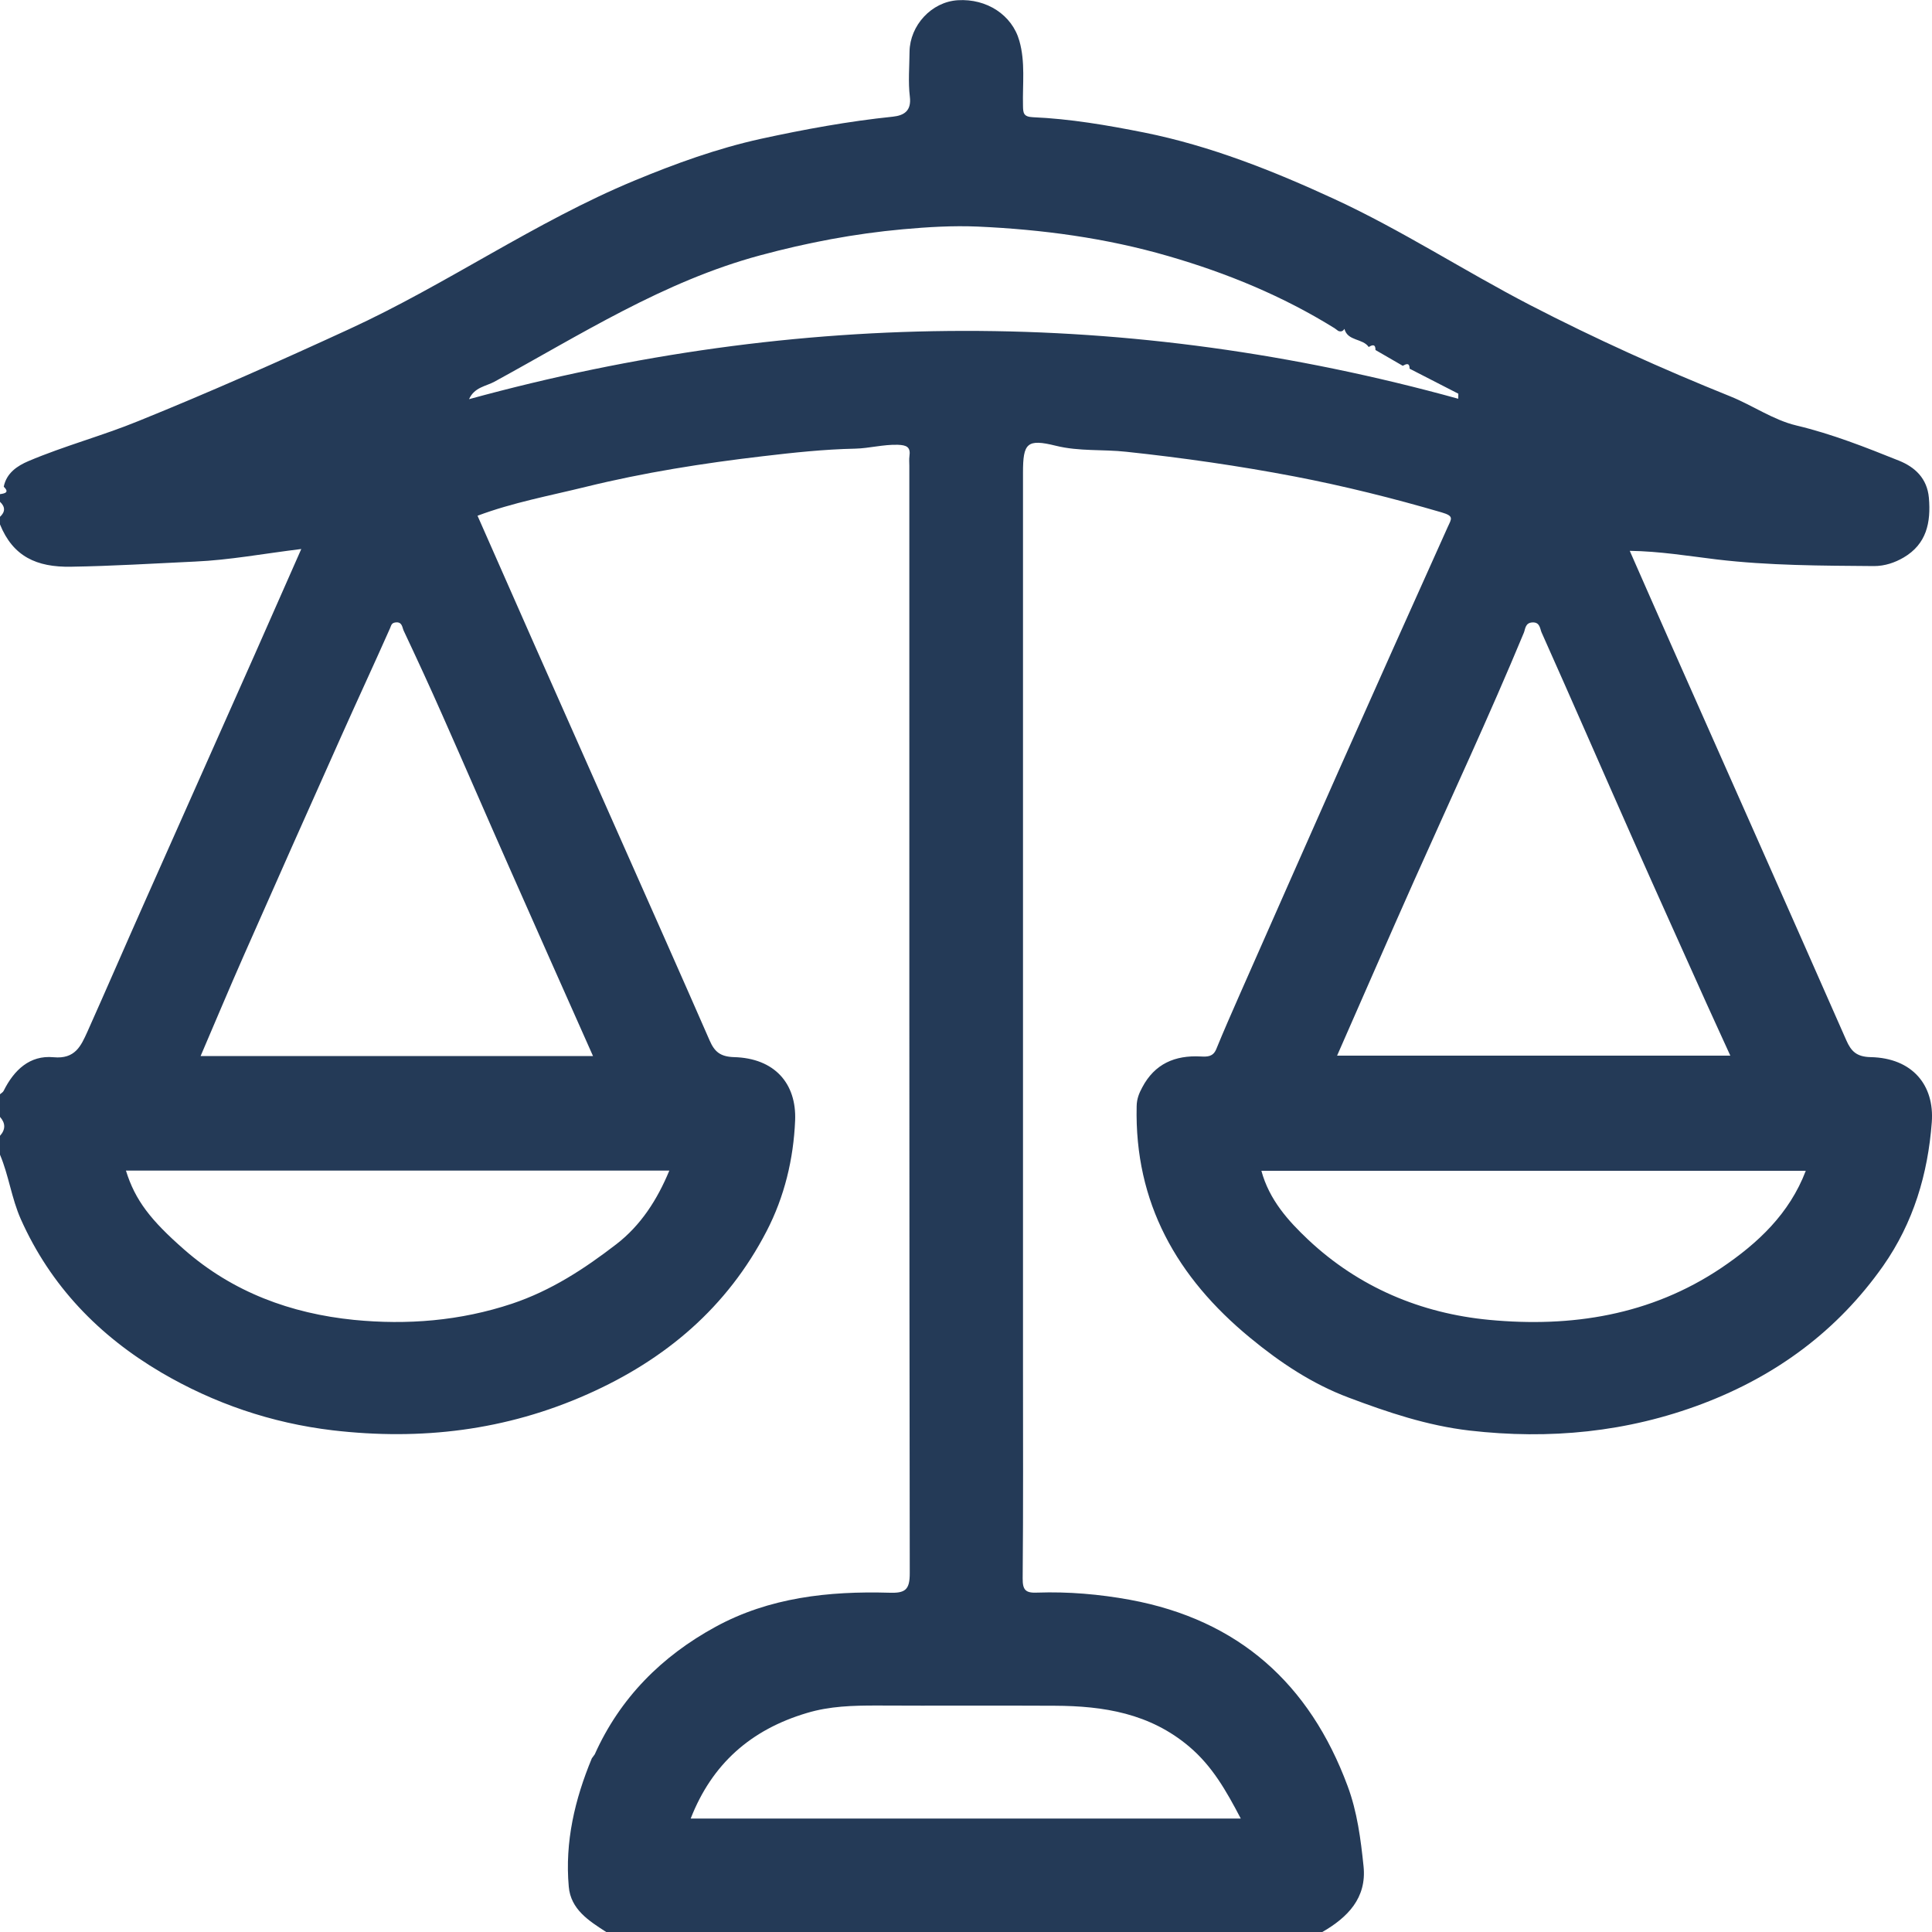 <svg width="15" height="15" viewBox="0 0 18 18" fill="none" xmlns="http://www.w3.org/2000/svg">
<path d="M12.32 18H5.648C5.486 17.896 5.317 17.789 5.299 17.577C5.262 17.161 5.355 16.765 5.514 16.382C5.523 16.37 5.532 16.357 5.541 16.345C5.777 15.818 6.167 15.429 6.666 15.157C7.167 14.883 7.721 14.823 8.284 14.839C8.432 14.844 8.477 14.815 8.476 14.654C8.471 11.216 8.472 7.777 8.472 4.339C8.472 4.31 8.469 4.28 8.473 4.251C8.486 4.164 8.446 4.147 8.365 4.144C8.229 4.14 8.099 4.177 7.967 4.18C7.677 4.186 7.391 4.217 7.103 4.251C6.549 4.316 5.998 4.403 5.457 4.536C5.12 4.619 4.777 4.682 4.449 4.805C4.627 5.207 4.802 5.606 4.978 6.004C5.248 6.614 5.519 7.224 5.789 7.833C6.064 8.453 6.34 9.073 6.612 9.695C6.657 9.798 6.71 9.845 6.839 9.849C7.216 9.859 7.422 10.094 7.408 10.439C7.393 10.798 7.309 11.149 7.142 11.471C6.775 12.18 6.202 12.666 5.475 12.989C4.714 13.328 3.923 13.422 3.1 13.326C2.528 13.258 1.993 13.075 1.502 12.787C0.924 12.447 0.472 11.982 0.194 11.359C0.107 11.163 0.082 10.952 0 10.758V10.582C0.053 10.523 0.052 10.464 0 10.406C0 10.335 0 10.265 0 10.195C0.012 10.184 0.028 10.176 0.034 10.163C0.13 9.97 0.277 9.829 0.499 9.85C0.7 9.869 0.754 9.745 0.814 9.613C0.993 9.213 1.167 8.81 1.345 8.41C1.689 7.635 2.034 6.861 2.378 6.087C2.517 5.773 2.655 5.46 2.807 5.115C2.456 5.158 2.138 5.218 1.817 5.232C1.432 5.25 1.047 5.274 0.662 5.28C0.34 5.286 0.121 5.184 0 4.886V4.815C0.05 4.769 0.05 4.722 0 4.675V4.604C0.046 4.597 0.09 4.589 0.035 4.534C0.061 4.406 0.162 4.34 0.265 4.296C0.6 4.154 0.954 4.06 1.289 3.923C1.951 3.655 2.605 3.365 3.254 3.066C4.162 2.649 4.985 2.067 5.91 1.683C6.291 1.525 6.679 1.384 7.086 1.294C7.495 1.205 7.903 1.13 8.319 1.087C8.42 1.076 8.493 1.035 8.477 0.902C8.46 0.763 8.473 0.621 8.474 0.48C8.478 0.239 8.676 0.017 8.925 0.002C9.193 -0.014 9.429 0.139 9.497 0.38C9.554 0.58 9.526 0.783 9.531 0.985C9.532 1.052 9.535 1.088 9.622 1.092C9.972 1.107 10.319 1.167 10.661 1.235C11.278 1.359 11.863 1.592 12.431 1.854C13.059 2.144 13.64 2.523 14.253 2.841C14.86 3.155 15.485 3.437 16.121 3.693C16.329 3.777 16.522 3.913 16.736 3.964C17.068 4.043 17.381 4.167 17.695 4.293C17.84 4.352 17.955 4.456 17.971 4.638C17.991 4.869 17.949 5.069 17.736 5.194C17.654 5.242 17.561 5.274 17.459 5.274C16.97 5.27 16.482 5.27 15.993 5.212C15.73 5.18 15.463 5.136 15.184 5.132C15.317 5.434 15.442 5.719 15.568 6.003C15.838 6.612 16.109 7.222 16.379 7.831C16.654 8.452 16.929 9.072 17.202 9.693C17.247 9.795 17.298 9.846 17.428 9.849C17.817 9.857 18.024 10.11 17.998 10.456C17.962 10.936 17.828 11.39 17.545 11.794C17.119 12.399 16.55 12.817 15.863 13.078C15.161 13.344 14.436 13.414 13.69 13.328C13.296 13.282 12.929 13.158 12.565 13.021C12.224 12.893 11.926 12.694 11.646 12.463C10.965 11.902 10.569 11.207 10.59 10.306C10.591 10.239 10.612 10.186 10.642 10.131C10.758 9.911 10.947 9.83 11.187 9.843C11.247 9.846 11.301 9.847 11.331 9.776C11.401 9.604 11.476 9.435 11.55 9.266C11.857 8.572 12.162 7.878 12.47 7.185C12.808 6.425 13.148 5.666 13.489 4.908C13.524 4.832 13.548 4.808 13.432 4.774C12.98 4.642 12.523 4.528 12.06 4.439C11.541 4.34 11.019 4.265 10.493 4.209C10.275 4.185 10.055 4.207 9.837 4.153C9.567 4.086 9.531 4.129 9.531 4.404V12.718C9.531 13.381 9.534 14.043 9.528 14.705C9.527 14.815 9.556 14.843 9.664 14.838C9.954 14.828 10.243 14.853 10.528 14.905C11.541 15.092 12.202 15.688 12.555 16.639C12.645 16.88 12.678 17.136 12.704 17.389C12.734 17.683 12.556 17.864 12.32 18H12.32ZM12.468 3.083C12.457 3.075 12.445 3.066 12.434 3.058C11.951 2.758 11.431 2.544 10.885 2.386C10.303 2.217 9.71 2.138 9.11 2.111C8.878 2.101 8.646 2.115 8.412 2.136C7.96 2.177 7.519 2.261 7.082 2.379C6.183 2.621 5.408 3.119 4.605 3.557C4.528 3.599 4.42 3.607 4.37 3.719C7.448 2.876 10.515 2.867 13.586 3.715C13.586 3.699 13.586 3.683 13.587 3.668C13.435 3.59 13.284 3.512 13.133 3.435C13.133 3.377 13.102 3.39 13.069 3.408C12.985 3.359 12.9 3.31 12.815 3.261C12.816 3.204 12.786 3.212 12.752 3.233C12.696 3.151 12.557 3.18 12.526 3.065C12.512 3.063 12.497 3.061 12.483 3.06C12.497 3.061 12.511 3.063 12.525 3.065C12.511 3.087 12.493 3.093 12.468 3.083L12.468 3.083ZM5.525 9.839C5.257 9.236 4.999 8.658 4.744 8.08C4.535 7.608 4.331 7.135 4.122 6.664C4.005 6.399 3.884 6.137 3.761 5.876C3.747 5.846 3.748 5.791 3.685 5.799C3.648 5.804 3.646 5.824 3.634 5.853C3.485 6.189 3.33 6.522 3.18 6.858C2.875 7.539 2.572 8.221 2.271 8.903C2.135 9.211 2.005 9.522 1.869 9.839H5.525ZM12.457 9.835H16.121C16.043 9.663 15.969 9.504 15.897 9.344C15.67 8.838 15.442 8.334 15.217 7.827C14.931 7.182 14.65 6.535 14.362 5.891C14.348 5.859 14.348 5.795 14.277 5.799C14.209 5.802 14.211 5.863 14.197 5.896C13.874 6.674 13.518 7.436 13.175 8.205C12.936 8.741 12.702 9.279 12.457 9.836V9.835ZM1.173 10.905C1.259 11.184 1.406 11.37 1.715 11.641C2.169 12.04 2.712 12.238 3.297 12.297C3.792 12.346 4.288 12.307 4.771 12.146C5.135 12.024 5.445 11.821 5.741 11.593C5.97 11.417 6.124 11.177 6.236 10.906H1.174L1.173 10.905ZM16.824 10.908H11.752C11.826 11.18 12.003 11.375 12.187 11.549C12.659 11.993 13.239 12.237 13.876 12.297C14.639 12.369 15.377 12.255 16.034 11.815C16.38 11.582 16.672 11.307 16.824 10.908ZM11.56 16.943C11.423 16.681 11.294 16.455 11.081 16.274C10.713 15.962 10.282 15.894 9.826 15.892C9.273 15.889 8.72 15.893 8.167 15.89C7.947 15.89 7.731 15.895 7.516 15.96C6.996 16.115 6.634 16.433 6.435 16.943H11.56V16.943Z" fill="#243A57"/>
</svg>

